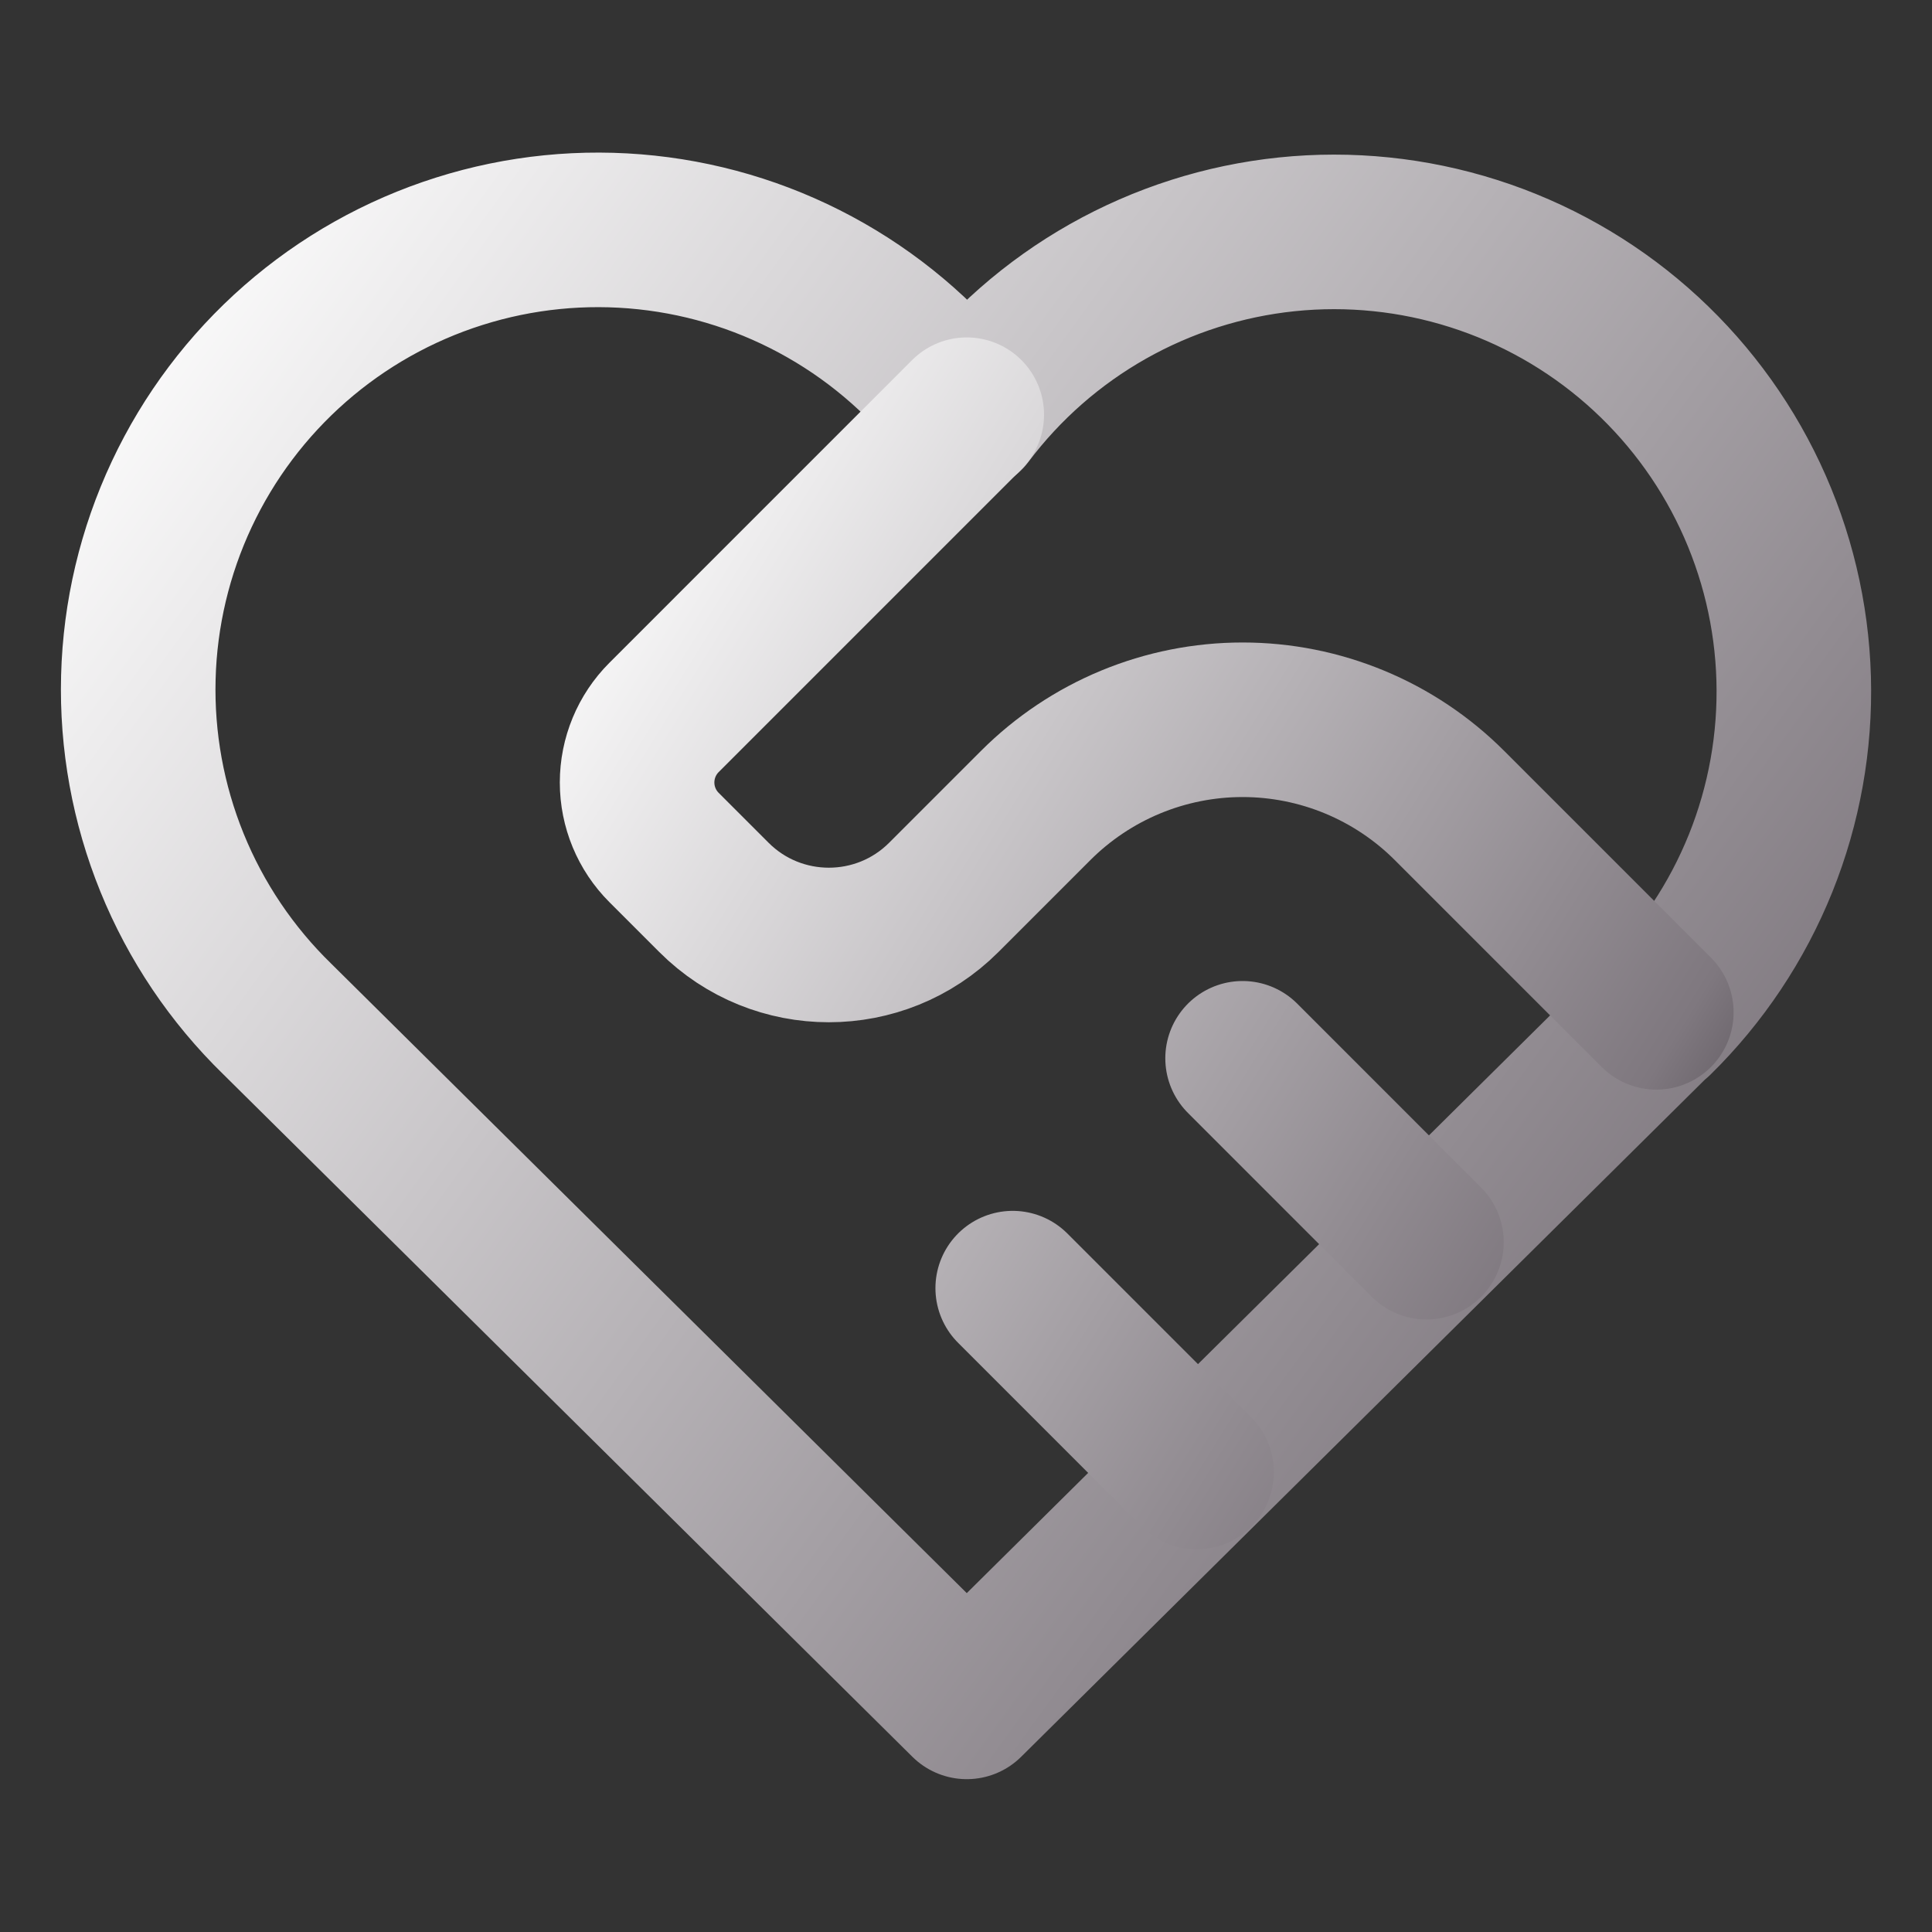 <svg width="100" height="100" viewBox="0 0 100 100" fill="none" xmlns="http://www.w3.org/2000/svg">
<rect x="0" y="0" width="100" height="100" fill="#333333" stroke="none"/>
<path d="M85.731 52.741L50.04 88.089L14.349 52.741C11.996 50.45 10.142 47.697 8.905 44.654C7.668 41.612 7.074 38.346 7.161 35.063C7.247 31.78 8.013 28.55 9.409 25.577C10.805 22.604 12.802 19.953 15.273 17.789C17.744 15.626 20.636 13.997 23.768 13.007C26.899 12.016 30.202 11.684 33.468 12.032C36.733 12.38 39.892 13.4 42.744 15.029C45.596 16.657 48.08 18.859 50.04 21.495C52.008 18.878 54.495 16.695 57.345 15.084C60.196 13.473 63.348 12.467 66.605 12.129C69.861 11.792 73.153 12.131 76.273 13.124C79.393 14.117 82.274 15.743 84.737 17.901C87.199 20.059 89.19 22.702 90.584 25.664C91.978 28.627 92.746 31.845 92.84 35.118C92.933 38.391 92.35 41.648 91.127 44.685C89.903 47.722 88.067 50.474 85.731 52.769" stroke="url(#paint0_linear_328_3141)" stroke-width="8" stroke-linecap="round" stroke-linejoin="round"/>
<path d="M50.039 21.465L34.369 37.136C33.477 38.029 32.976 39.239 32.976 40.501C32.976 41.763 33.477 42.973 34.369 43.865L36.953 46.449C40.236 49.733 45.566 49.733 48.85 46.449L53.608 41.691C55.014 40.285 56.684 39.169 58.521 38.408C60.358 37.647 62.327 37.255 64.316 37.255C66.305 37.255 68.274 37.647 70.111 38.408C71.948 39.169 73.618 40.285 75.024 41.691L85.731 52.398M52.418 66.674L61.936 76.193M64.316 54.777L73.833 64.296" stroke="url(#paint1_linear_328_3141)" stroke-width="8" stroke-linecap="round" stroke-linejoin="round"/>
<defs>
<linearGradient id="paint0_linear_328_3141" x1="7.171" y1="12.165" x2="99.35" y2="79.089" gradientUnits="userSpaceOnUse">
<stop stop-color="white"/>
<stop offset="0.849" stop-color="#7F787F"/>
<stop offset="0.983" stop-color="#4B454B"/>
</linearGradient>
<linearGradient id="paint1_linear_328_3141" x1="32.987" y1="21.657" x2="95.457" y2="60.528" gradientUnits="userSpaceOnUse">
<stop stop-color="white"/>
<stop offset="0.849" stop-color="#7F787F"/>
<stop offset="0.983" stop-color="#4B454B"/>
</linearGradient>
</defs>
</svg>
